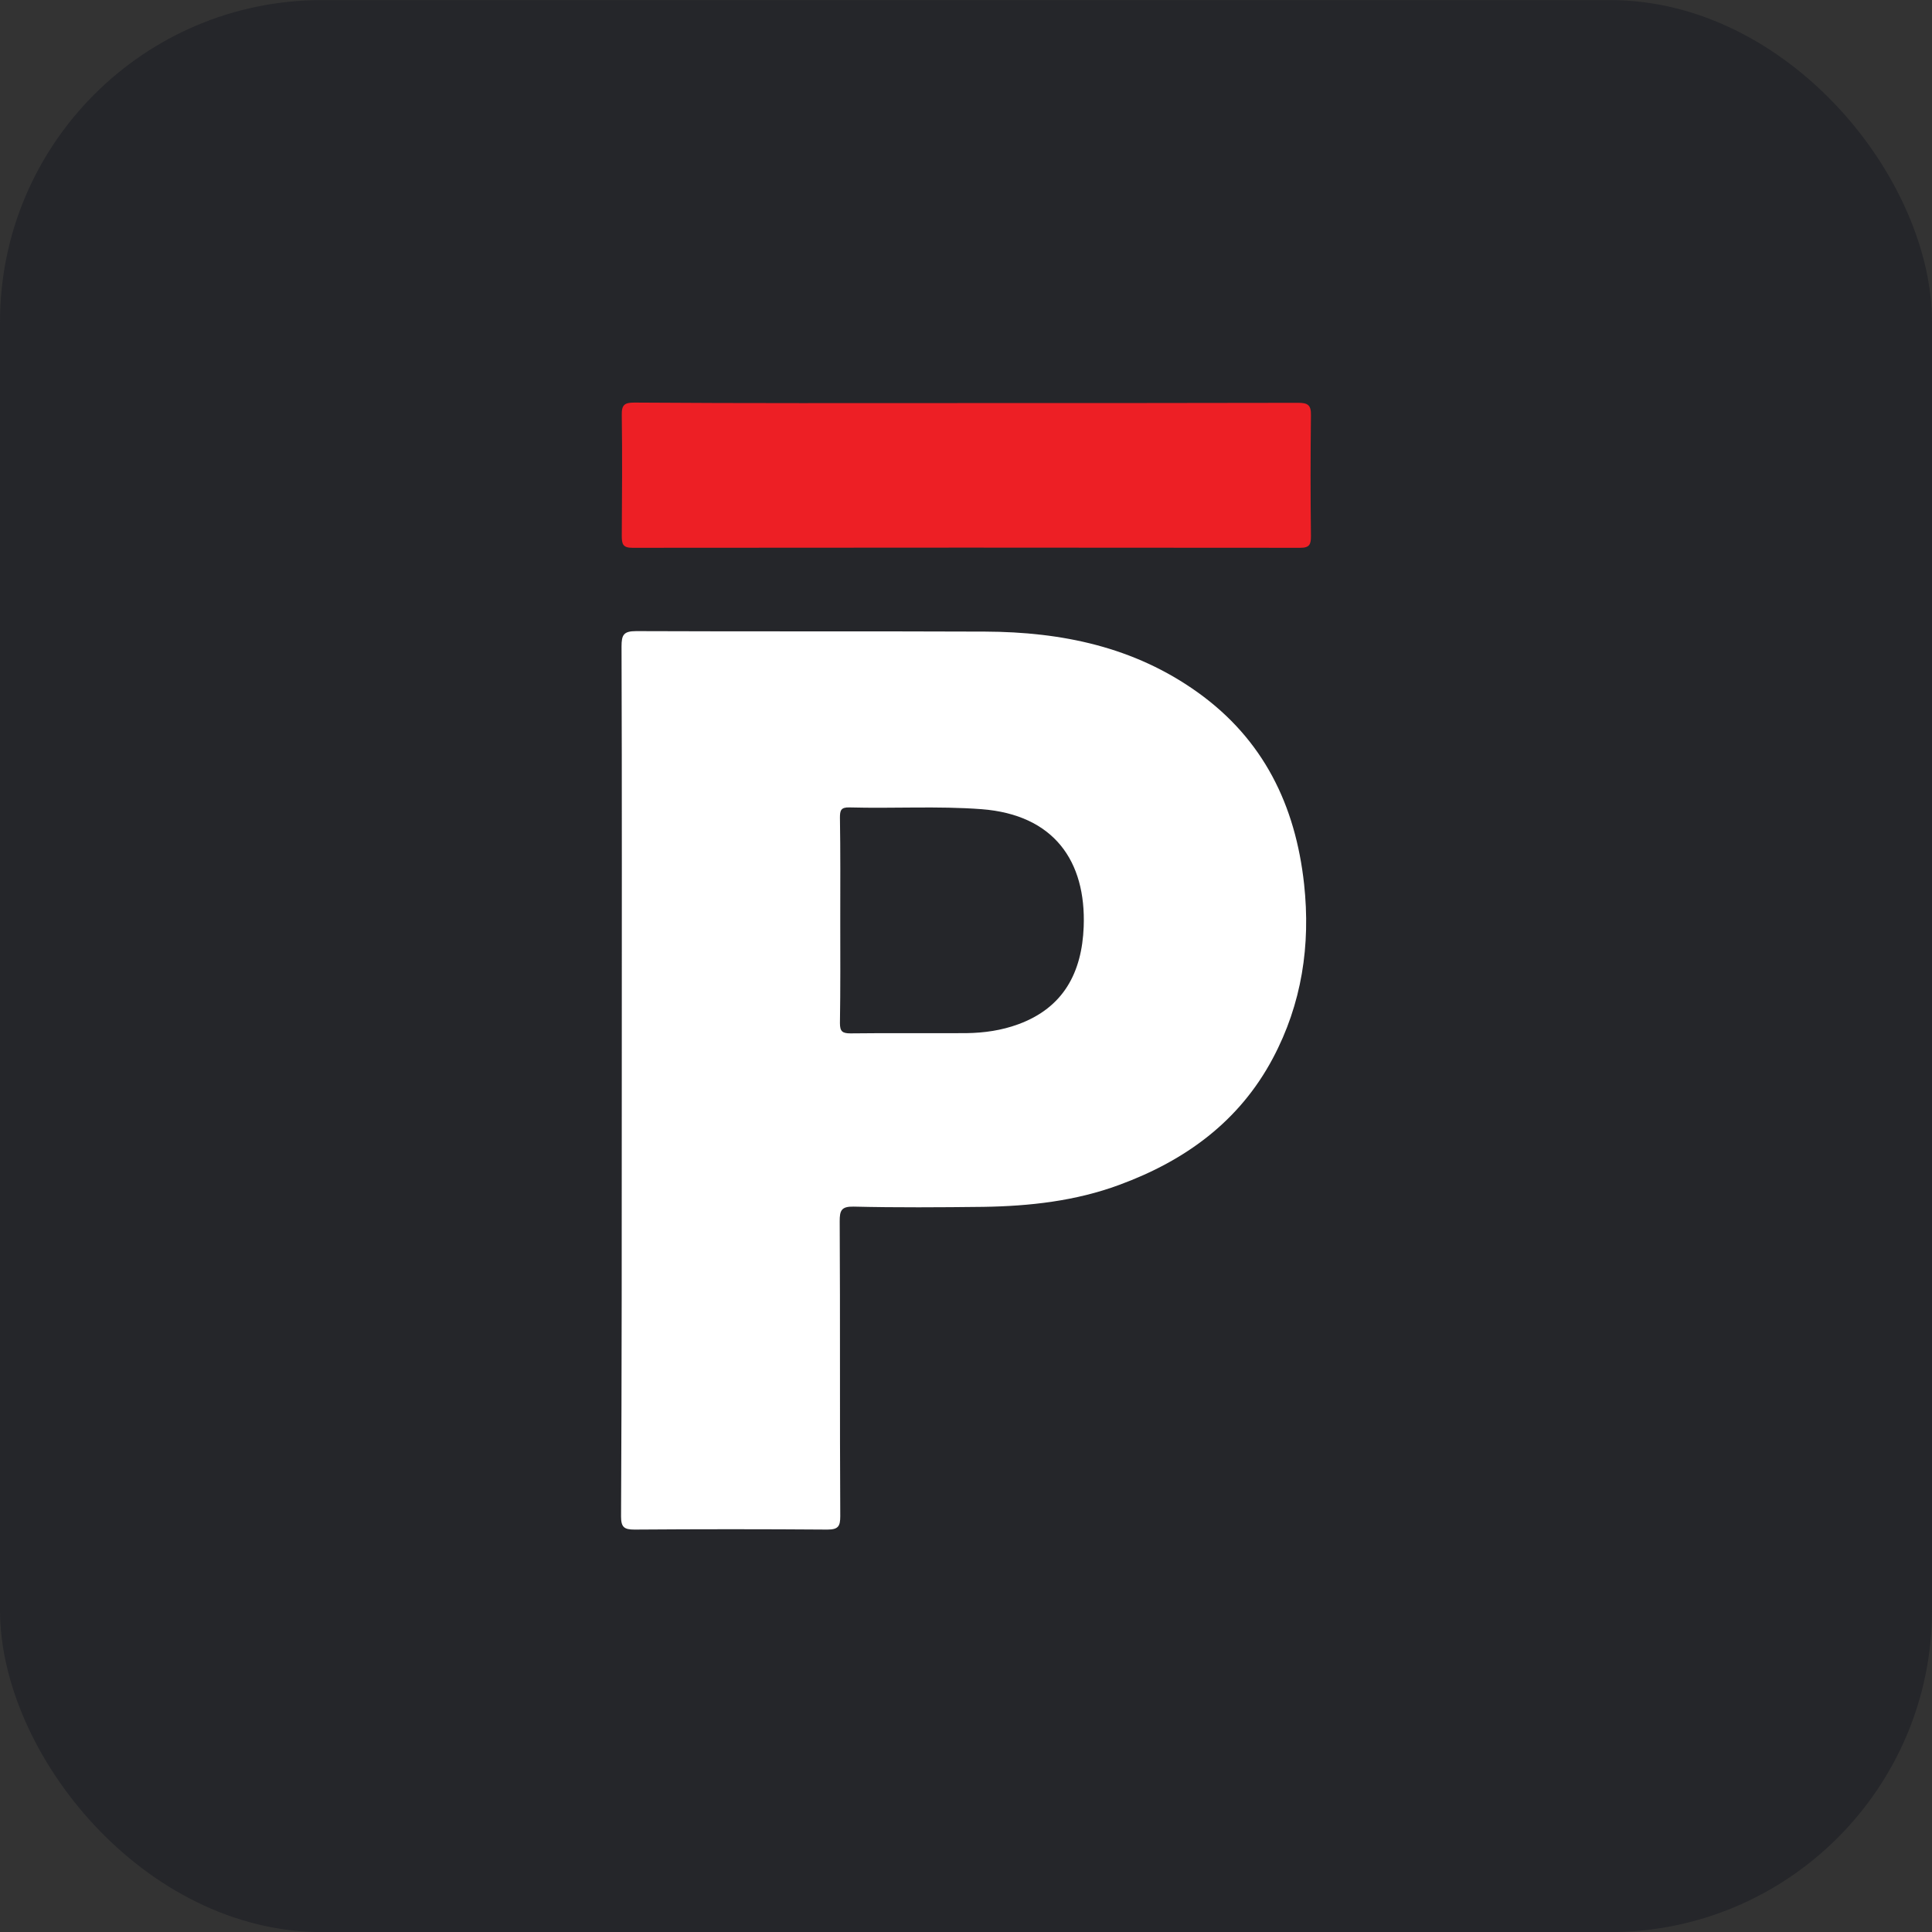<svg width="24" height="24" viewBox="0 0 24 24" fill="none" xmlns="http://www.w3.org/2000/svg">
<rect x="0" y="0" width="24" height="24" fill="#333333" stroke="none"/>
<g clip-path="url(#clip0_2066_7523)">
<rect y="0.001" width="24" height="24" rx="4" fill="#25262A"/>
<g clip-path="url(#clip1_2066_7523)">
<path d="M7.724 13.418C7.724 11.623 7.727 9.826 7.721 8.031C7.721 7.887 7.746 7.84 7.903 7.84C9.349 7.846 10.795 7.84 12.238 7.846C13.189 7.85 14.089 8.035 14.88 8.602C15.695 9.186 16.093 10.002 16.2 10.983C16.282 11.742 16.172 12.47 15.811 13.148C15.394 13.932 14.723 14.418 13.904 14.719C13.361 14.92 12.79 14.983 12.216 14.992C11.68 14.998 11.14 15.002 10.604 14.989C10.45 14.986 10.431 15.039 10.431 15.171C10.438 16.391 10.431 17.615 10.438 18.835C10.438 18.96 10.413 19.001 10.278 19.001C9.478 18.995 8.681 18.995 7.881 19.001C7.752 19.001 7.715 18.97 7.715 18.838C7.724 17.031 7.724 15.224 7.724 13.418ZM10.438 11.426C10.438 11.852 10.441 12.282 10.434 12.709C10.434 12.812 10.463 12.837 10.566 12.837C11.046 12.831 11.526 12.837 12.006 12.834C12.226 12.831 12.442 12.8 12.649 12.724C13.214 12.517 13.44 12.078 13.462 11.513C13.493 10.695 13.091 10.121 12.194 10.052C11.649 10.011 11.1 10.045 10.551 10.03C10.444 10.027 10.434 10.07 10.434 10.158C10.441 10.579 10.438 11.002 10.438 11.426Z" fill="white"/>
<path d="M12.009 5.007C13.383 5.007 14.754 5.007 16.128 5.004C16.247 5.004 16.288 5.033 16.285 5.158C16.279 5.66 16.279 6.159 16.285 6.661C16.285 6.761 16.269 6.805 16.153 6.805C13.386 6.802 10.62 6.802 7.856 6.805C7.737 6.805 7.724 6.758 7.724 6.657C7.727 6.156 7.731 5.657 7.724 5.155C7.721 5.026 7.762 5.001 7.881 5.001C9.255 5.011 10.632 5.007 12.009 5.007Z" fill="#ED1F25"/>
</g>
</g>
<defs>
<clipPath id="clip0_2066_7523">
<rect width="24" height="24" fill="white" transform="translate(0 0.001)"/>
</clipPath>
<clipPath id="clip1_2066_7523">
<rect width="14" height="14" fill="white" transform="translate(5 5.001)"/>
</clipPath>
</defs>
</svg>
